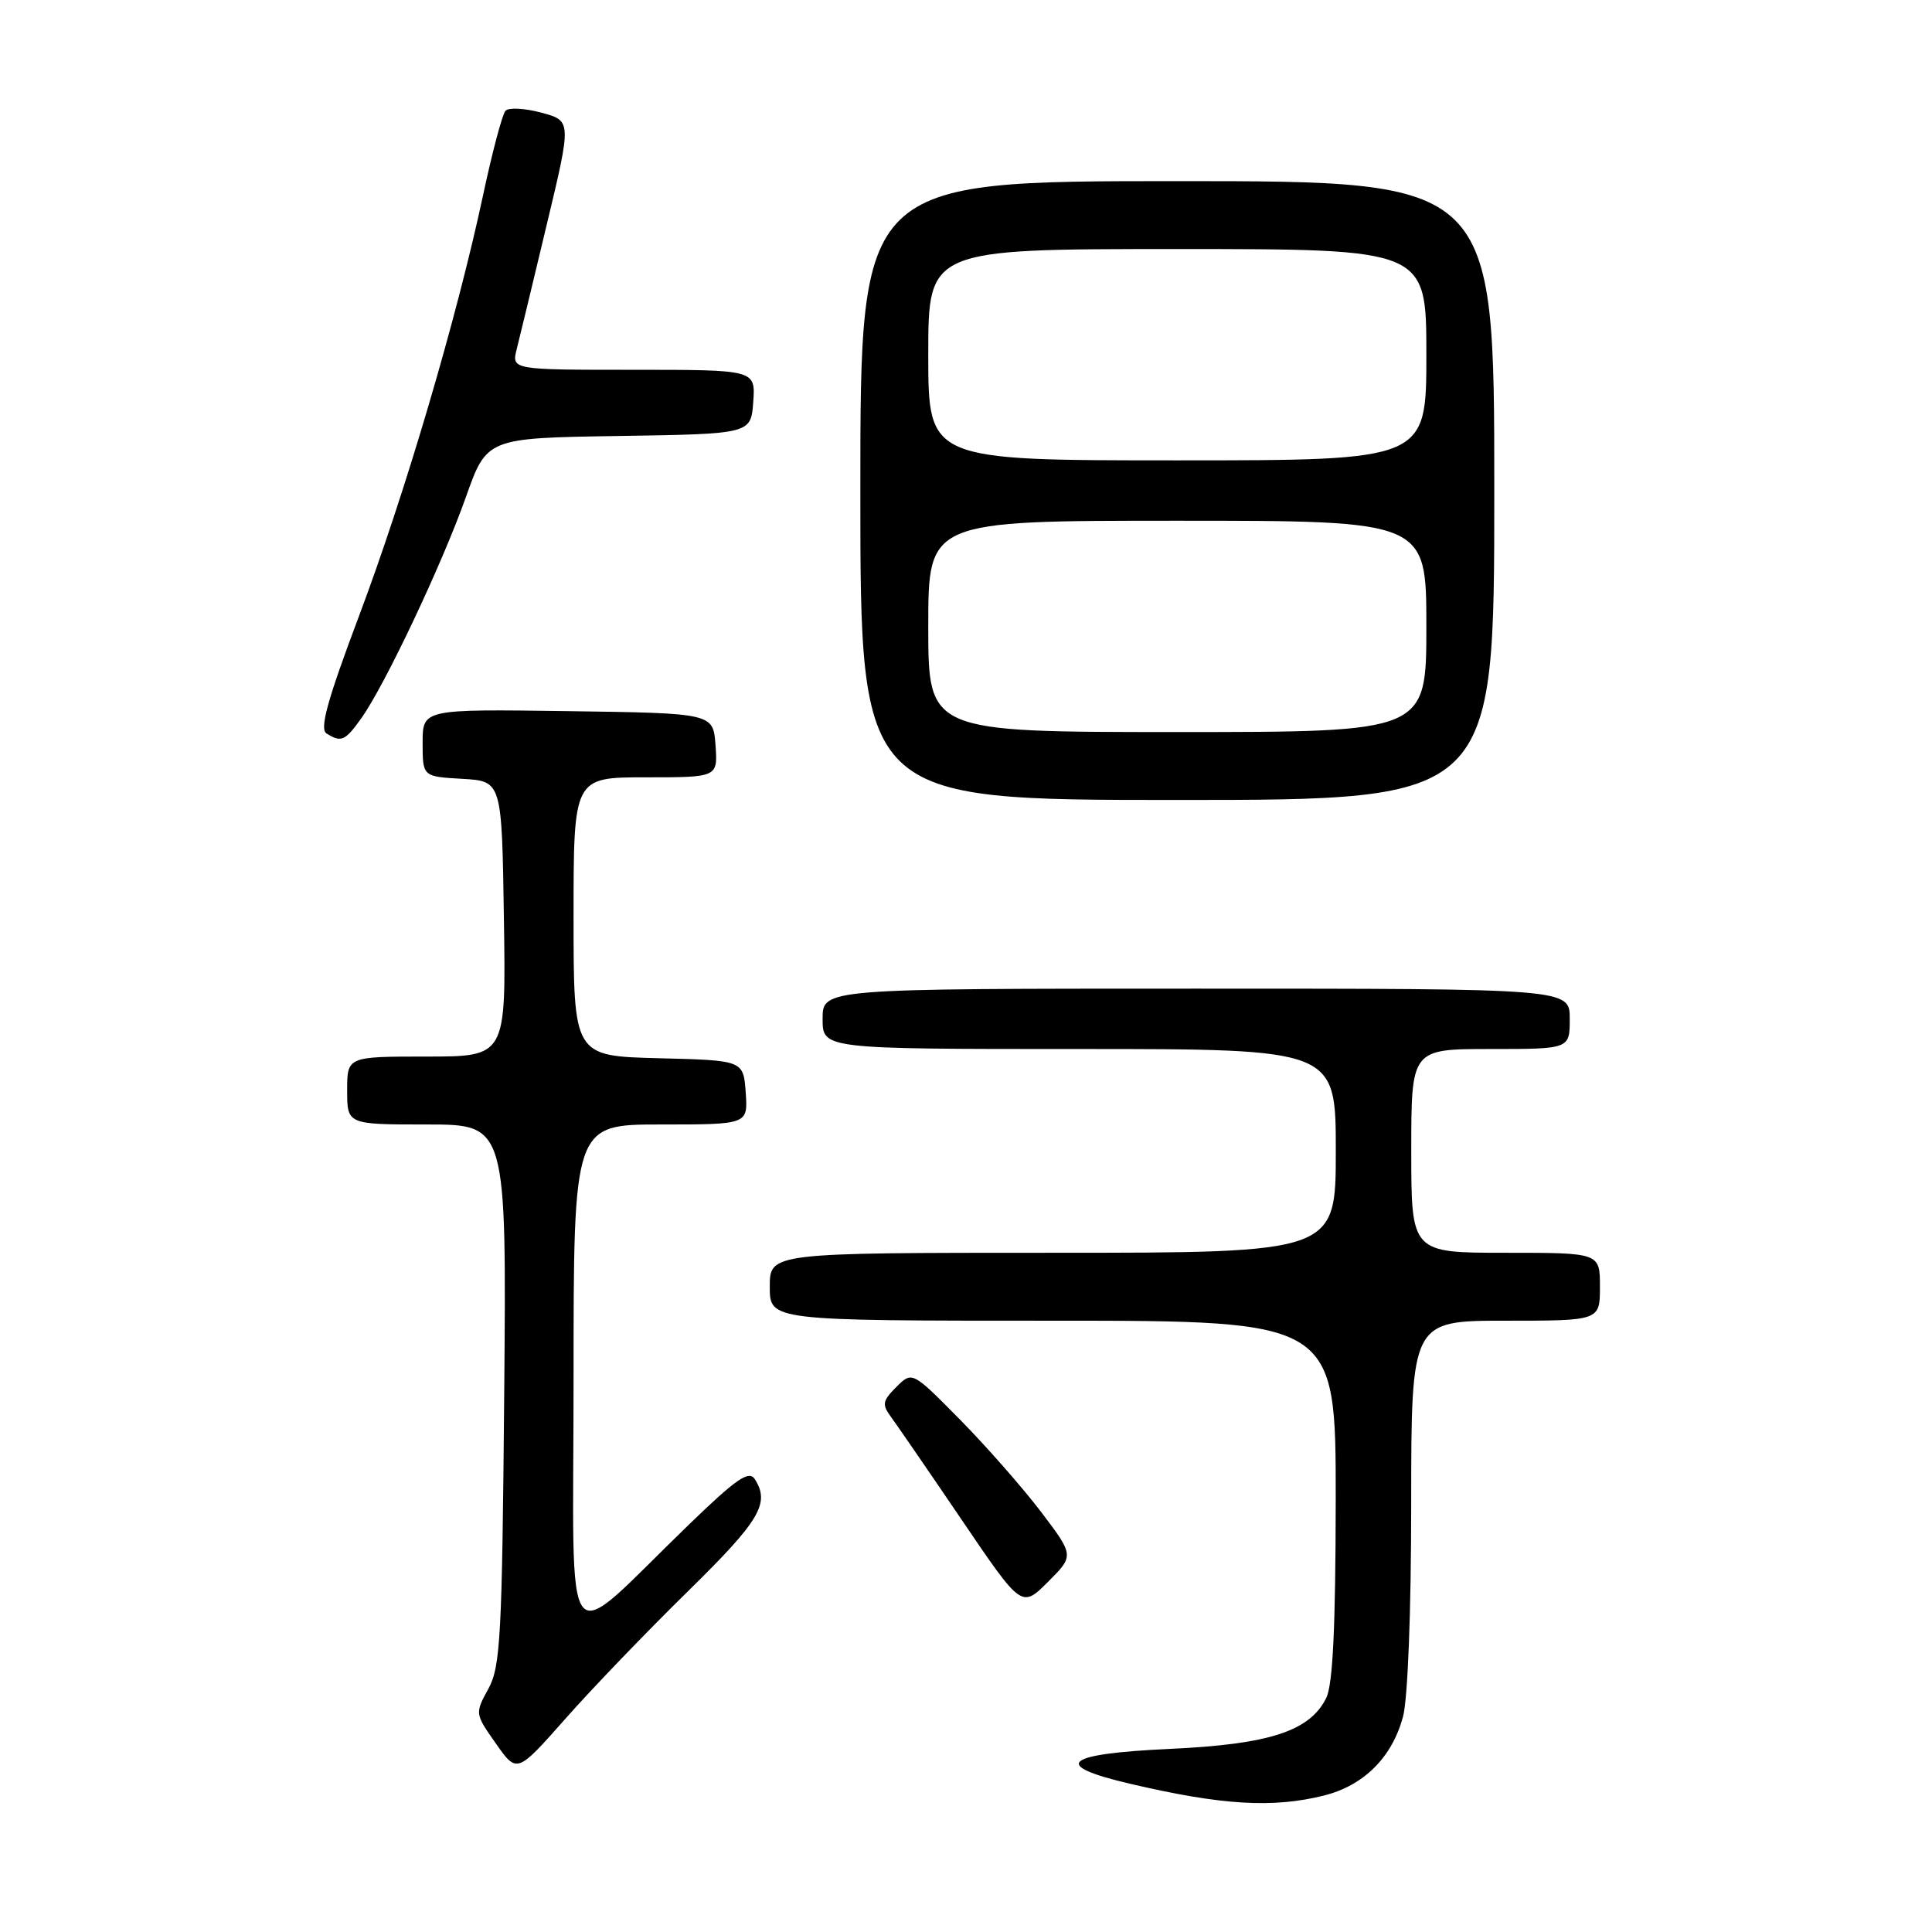 <?xml version="1.0" encoding="UTF-8" standalone="no"?>
<!DOCTYPE svg PUBLIC "-//W3C//DTD SVG 1.1//EN" "http://www.w3.org/Graphics/SVG/1.1/DTD/svg11.dtd" >
<svg xmlns="http://www.w3.org/2000/svg" xmlns:xlink="http://www.w3.org/1999/xlink" version="1.1" viewBox="0 0 256 256">
 <g >
 <path fill="currentColor"
d=" M 175.46 237.91 C 180.72 236.58 184.44 232.87 185.90 227.50 C 186.54 225.14 186.99 213.58 186.99 199.25 C 187.00 175.00 187.00 175.00 199.50 175.00 C 212.00 175.00 212.00 175.00 212.00 170.50 C 212.00 166.00 212.00 166.00 199.50 166.00 C 187.00 166.00 187.00 166.00 187.00 152.50 C 187.00 139.00 187.00 139.00 197.50 139.00 C 208.00 139.00 208.00 139.00 208.00 135.00 C 208.00 131.00 208.00 131.00 158.50 131.00 C 109.00 131.00 109.00 131.00 109.00 135.00 C 109.00 139.00 109.00 139.00 143.00 139.00 C 177.00 139.00 177.00 139.00 177.00 152.50 C 177.00 166.00 177.00 166.00 139.50 166.00 C 102.00 166.00 102.00 166.00 102.00 170.50 C 102.00 175.00 102.00 175.00 139.50 175.00 C 177.00 175.00 177.00 175.00 176.99 198.75 C 176.97 215.65 176.61 223.22 175.73 225.00 C 173.54 229.40 168.19 231.13 154.97 231.74 C 140.92 232.39 139.21 233.90 149.75 236.36 C 161.91 239.21 168.68 239.61 175.46 237.91 Z  M 91.16 210.85 C 100.69 201.49 102.06 199.21 100.02 196.00 C 99.24 194.78 97.59 195.92 91.28 202.02 C 74.13 218.59 76.00 220.95 76.00 182.70 C 76.00 149.00 76.00 149.00 87.56 149.00 C 99.11 149.00 99.11 149.00 98.81 144.75 C 98.50 140.50 98.50 140.50 87.25 140.22 C 76.00 139.93 76.00 139.93 76.00 121.47 C 76.00 103.00 76.00 103.00 85.56 103.00 C 95.11 103.00 95.11 103.00 94.81 98.75 C 94.50 94.50 94.50 94.50 75.25 94.23 C 56.00 93.96 56.00 93.96 56.00 98.43 C 56.00 102.90 56.00 102.90 61.25 103.20 C 66.50 103.50 66.50 103.50 66.77 121.75 C 67.05 140.00 67.05 140.00 56.52 140.00 C 46.00 140.00 46.00 140.00 46.00 144.50 C 46.00 149.00 46.00 149.00 56.56 149.00 C 67.12 149.00 67.12 149.00 66.81 184.75 C 66.53 216.87 66.32 220.83 64.71 223.78 C 62.92 227.05 62.93 227.08 65.71 231.03 C 68.50 235.00 68.50 235.00 74.91 227.75 C 78.43 223.76 85.74 216.16 91.16 210.85 Z  M 137.93 200.31 C 135.50 197.12 130.67 191.62 127.19 188.09 C 120.87 181.69 120.87 181.69 118.77 183.78 C 116.92 185.64 116.84 186.10 118.09 187.79 C 118.86 188.84 123.07 194.96 127.44 201.40 C 135.37 213.09 135.37 213.09 138.86 209.61 C 142.34 206.13 142.34 206.13 137.93 200.31 Z  M 198.00 65.00 C 198.00 24.00 198.00 24.00 156.00 24.00 C 114.00 24.00 114.00 24.00 114.00 65.00 C 114.00 106.00 114.00 106.00 156.00 106.00 C 198.00 106.00 198.00 106.00 198.00 65.00 Z  M 47.89 95.15 C 51.00 90.79 58.59 74.73 61.71 65.93 C 64.50 58.04 64.50 58.04 82.00 57.77 C 99.50 57.50 99.50 57.50 99.81 53.25 C 100.11 49.00 100.11 49.00 83.95 49.00 C 67.78 49.00 67.78 49.00 68.47 46.25 C 68.85 44.74 70.65 37.31 72.45 29.75 C 75.74 16.01 75.74 16.01 71.74 14.93 C 69.55 14.34 67.40 14.22 66.98 14.68 C 66.56 15.13 65.21 20.22 63.98 26.00 C 60.51 42.20 53.65 65.47 47.55 81.68 C 43.39 92.73 42.32 96.59 43.26 97.18 C 45.21 98.42 45.73 98.19 47.89 95.15 Z  M 123.00 83.00 C 123.00 69.00 123.00 69.00 156.00 69.00 C 189.00 69.00 189.00 69.00 189.00 83.00 C 189.00 97.00 189.00 97.00 156.00 97.00 C 123.00 97.00 123.00 97.00 123.00 83.00 Z  M 123.00 47.00 C 123.00 33.00 123.00 33.00 156.00 33.00 C 189.00 33.00 189.00 33.00 189.00 47.00 C 189.00 61.00 189.00 61.00 156.00 61.00 C 123.00 61.00 123.00 61.00 123.00 47.00 Z "/>
</g>
</svg>